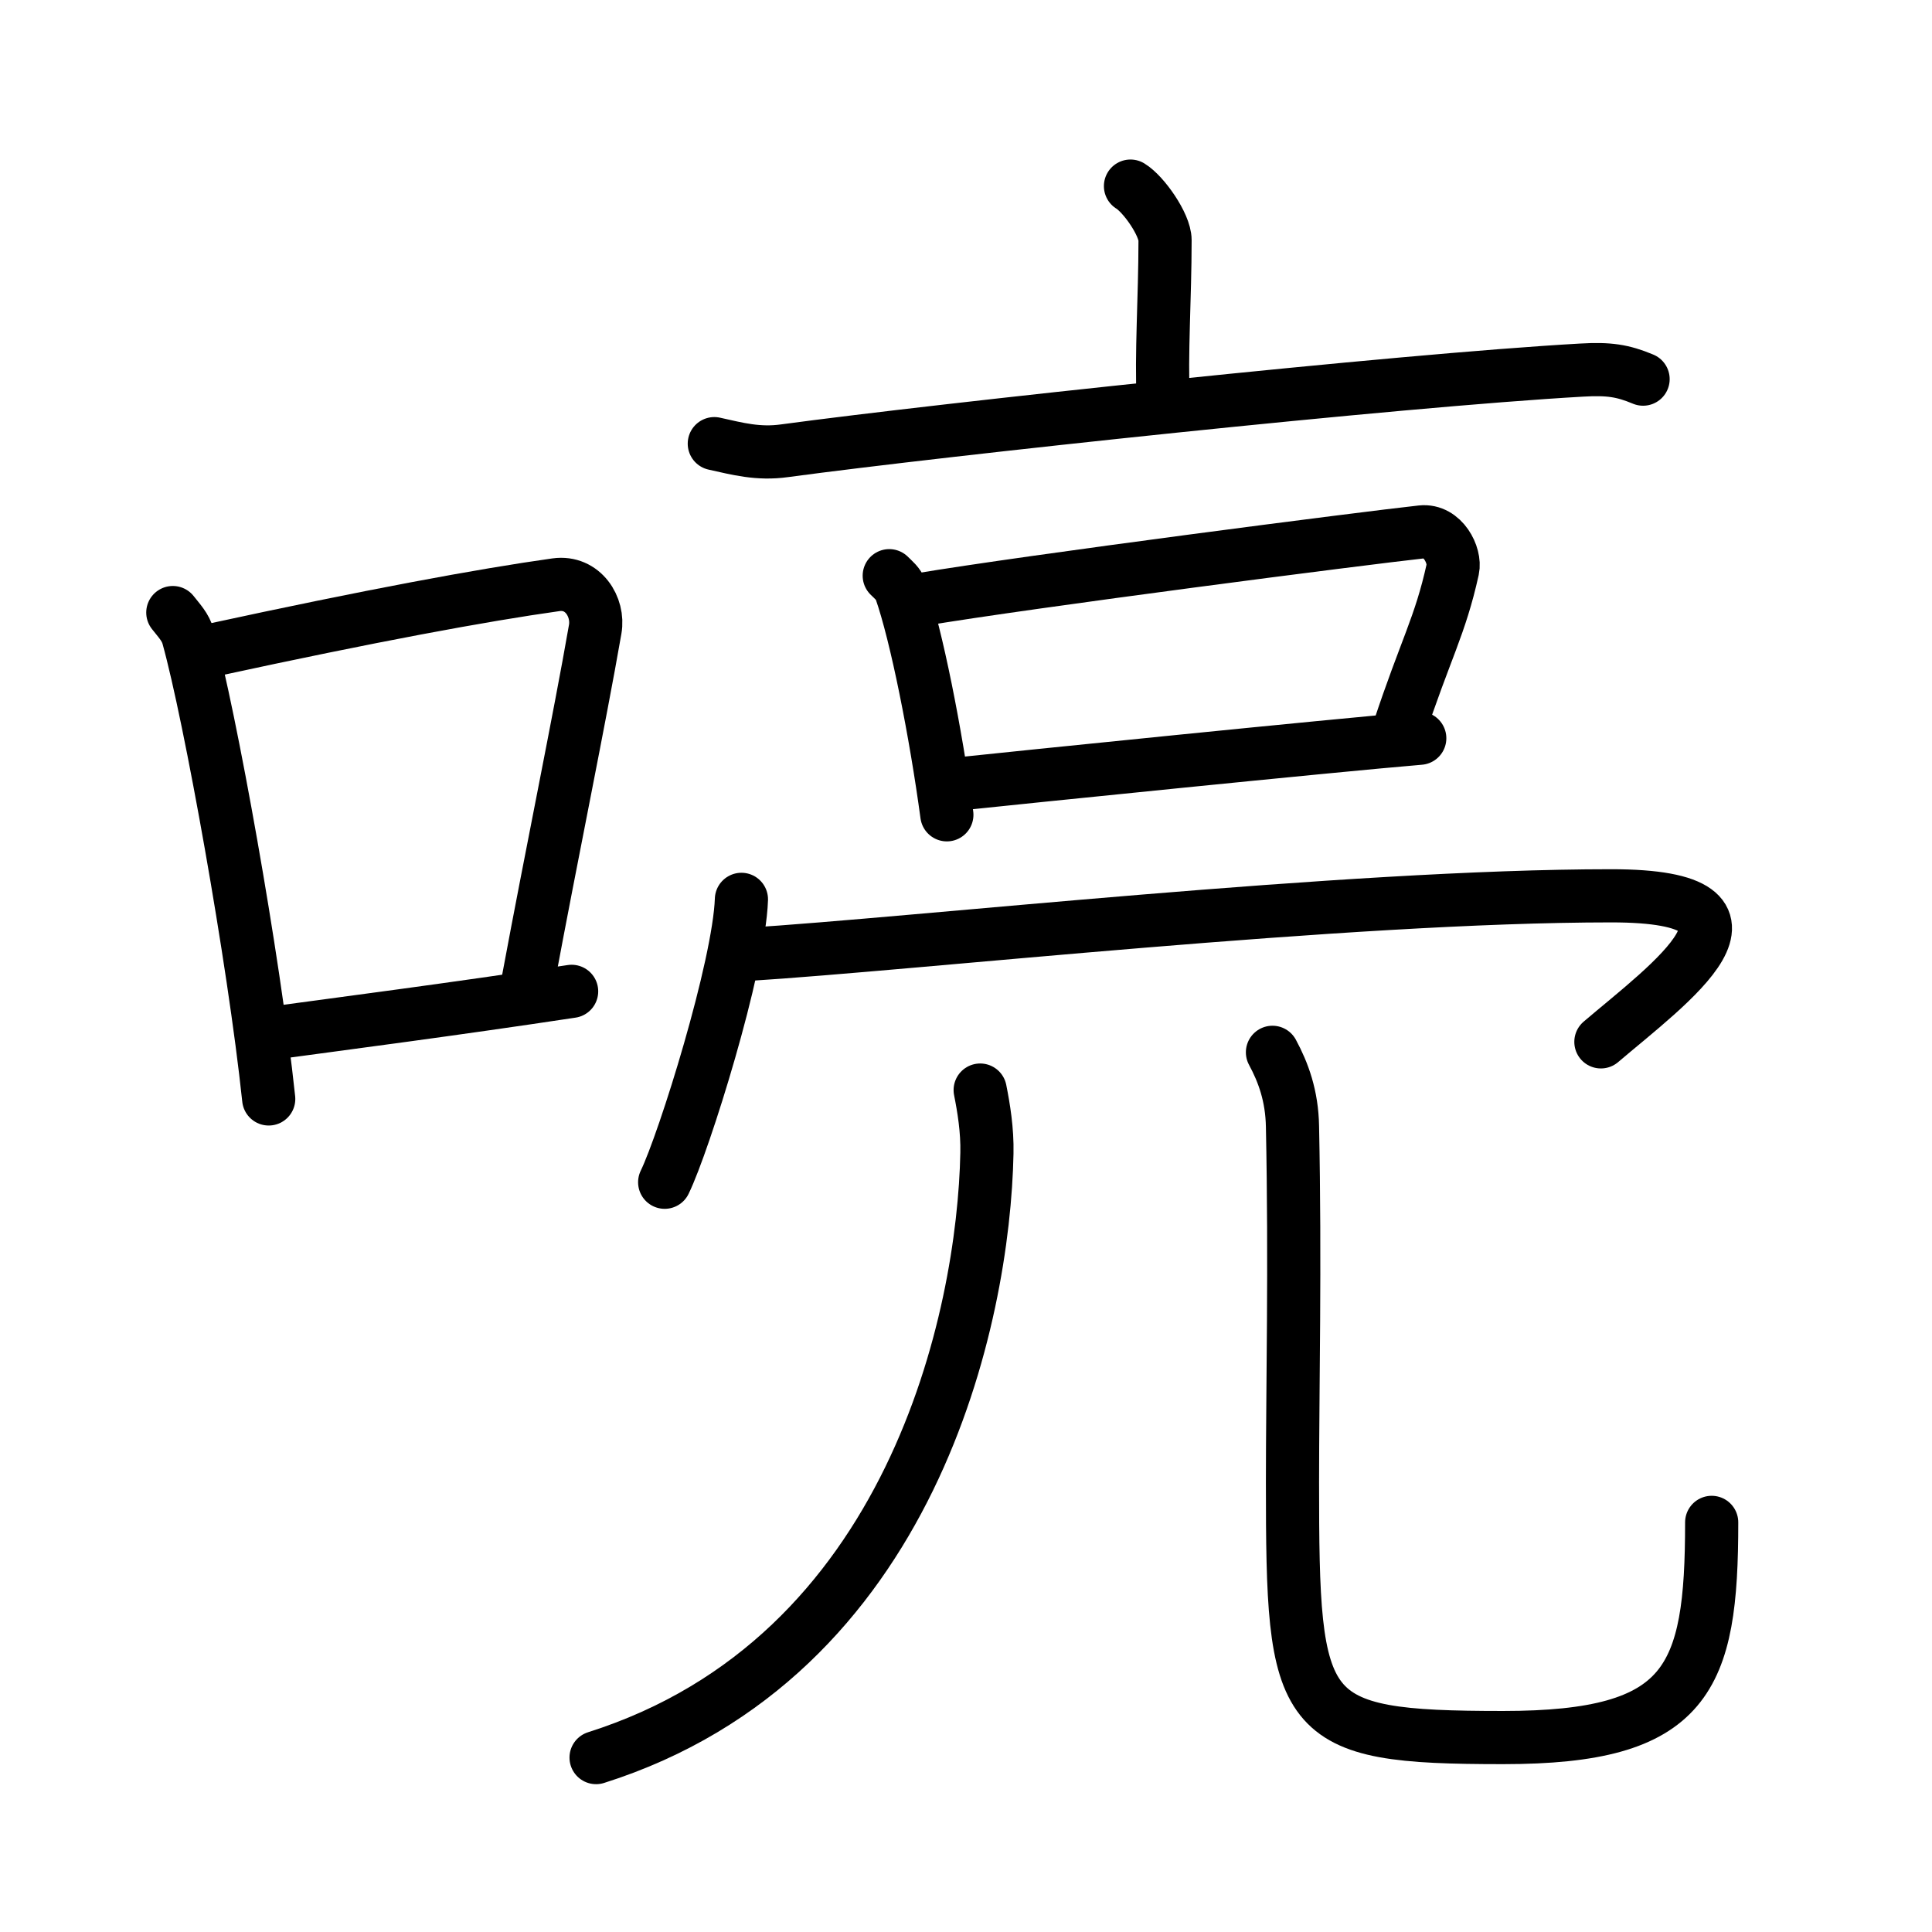 <svg xmlns="http://www.w3.org/2000/svg" width="109" height="109" viewBox="0 0 109 109"><g xmlns:kvg="http://kanjivg.tagaini.net" id="kvg:StrokePaths_055a8" style="fill:none;stroke:#000000;stroke-width:3;stroke-linecap:round;stroke-linejoin:round;"><g id="kvg:055a8" kvg:element="&#21928;"><g id="kvg:055a8-g1" kvg:element="&#21475;" kvg:position="left" kvg:radical="general"><path id="kvg:055a8-s1" kvg:type="&#12753;" d="M9.75,34.56c0.35,0.45,0.72,0.82,0.87,1.38c1.23,4.42,3.7,18.12,4.54,26.06"/><path id="kvg:055a8-s2" kvg:type="&#12757;b" d="M11.96,36.68c8.94-1.94,15.27-3.11,19.41-3.69c1.52-0.21,2.43,1.26,2.21,2.51c-0.9,5.17-2.45,12.65-3.78,19.8"/><path id="kvg:055a8-s3" kvg:type="&#12752;b" d="M14.82,58.36c4.87-0.66,10.75-1.42,17.43-2.43"/></g><g id="kvg:055a8-g2" kvg:element="&#20142;" kvg:position="right"><g id="kvg:055a8-g3" kvg:element="&#20128;" kvg:position="top"><path id="kvg:055a8-s4" kvg:type="&#12753;a" d="M63.78,10.5c0.74,0.45,1.95,2.17,1.95,3.05c0,3.27-0.23,6.38-0.1,9.14"/><path id="kvg:055a8-s5" kvg:type="&#12752;" d="M40.3,25.03c1.31,0.29,2.47,0.61,3.97,0.4c8.97-1.21,34.51-3.96,44.96-4.55c1.54-0.09,2.32,0.03,3.47,0.51"/></g><g id="kvg:055a8-g4" kvg:position="bottom"><g id="kvg:055a8-g5" kvg:element="&#21475;"><path id="kvg:055a8-s6" kvg:type="&#12753;" d="M50.17,32.48c0.26,0.26,0.53,0.47,0.64,0.8c0.9,2.56,1.99,8.1,2.61,12.69"/><path id="kvg:055a8-s7" kvg:type="&#12757;b" d="M51.79,33.85c6.39-1.07,25.11-3.48,28.41-3.84c1.21-0.13,1.93,1.33,1.76,2.11c-0.71,3.22-1.53,4.49-3.06,9.13"/><path id="kvg:055a8-s8" kvg:type="&#12752;b" d="M53.68,44.27c3.87-0.41,21.51-2.21,26.42-2.62"/></g><g id="kvg:055a8-g6" kvg:element="&#20886;"><path id="kvg:055a8-s9" kvg:type="&#12756;" d="M41.83,50.74c-0.13,3.79-3.23,13.7-4.33,15.96"/><path id="kvg:055a8-s10" kvg:type="&#12758;b" d="M42.08,53.85c9.67-0.6,33.83-3.31,48.83-3.31c10.21,0,3.22,4.99-0.59,8.24"/></g><g id="kvg:055a8-g7" kvg:element="&#20799;" kvg:variant="true" kvg:original="&#20843;"><g id="kvg:055a8-g8" kvg:element="&#20031;" kvg:position="left"><path id="kvg:055a8-s11" kvg:type="&#12754;" d="M55.3,61.5c0.2,1,0.41,2.27,0.38,3.56c-0.18,9.19-4.18,28.44-22.05,34.1"/></g><g id="kvg:055a8-g9" kvg:position="right"><path id="kvg:055a8-s12" kvg:type="&#12767;" d="M71.79,59.37c0.61,1.13,1.1,2.45,1.13,4.19c0.16,7.75,0,14.78,0,20.05c0,13.39,0.33,14.42,11.89,14.42c10.44,0,11.76-3.28,11.76-12.14"/></g></g></g></g></g></g></svg>